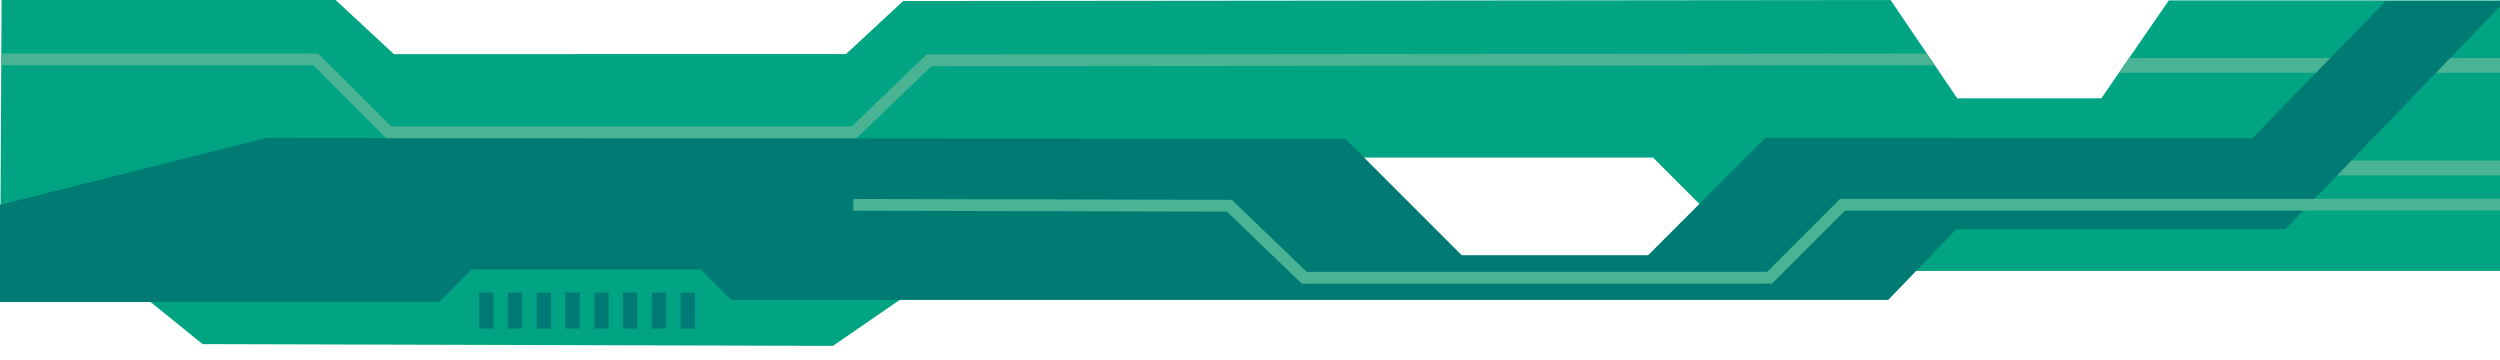 <svg xmlns="http://www.w3.org/2000/svg" xmlns:xlink="http://www.w3.org/1999/xlink" width="847" height="122" viewBox="0 0 847 122">
  <defs>
    <clipPath id="clip-path">
      <rect id="Retângulo_80" data-name="Retângulo 80" width="847" height="122" transform="translate(414 3661)" fill="#fff" stroke="#707070" stroke-width="1"/>
    </clipPath>
    <clipPath id="clip-path-2">
      <path id="Caminho_449" data-name="Caminho 449" d="M993.879,58.2,978.315,77.824h205.037L1163.938,58.2Z" fill="none"/>
    </clipPath>
  </defs>
  <g id="pv_ligadonotema" transform="translate(-414 -3661)" clip-path="url(#clip-path)">
    <g id="Grupo_375" data-name="Grupo 375" transform="translate(414 3661)">
      <path id="Caminho_447" data-name="Caminho 447" d="M734.789.142,711.932,33.307H663.111l-33.2,58.49h561.1V25.391H999.086L980.6.142Z" fill="#00a482"/>
      <g id="Grupo_373" data-name="Grupo 373">
        <g id="Grupo_372" data-name="Grupo 372" clip-path="url(#clip-path-2)">
          <path id="Caminho_448" data-name="Caminho 448" d="M941.052,81.108,914.859,54.916m35.406,26.192L924.072,54.916m35.4,26.192L933.284,54.916M968.69,81.108,942.5,54.916m35.4,26.192L951.71,54.916m35.4,26.192L960.922,54.916m35.406,26.192L970.135,54.916m35.4,26.192L979.347,54.916m35.406,26.192L988.56,54.916m35.405,26.192L997.773,54.916m35.4,26.192-26.193-26.192m35.406,26.192L1016.2,54.916M1051.6,81.108,1025.41,54.916m35.406,26.192-26.193-26.192m35.4,26.192-26.192-26.192m35.4,26.192-26.193-26.192m35.406,26.192-26.193-26.192m35.405,26.192-26.193-26.192m35.406,26.192-26.193-26.192m35.4,26.192L1089.9,54.916M1125.3,81.108l-26.193-26.192m35.406,26.192-26.193-26.192m35.405,26.192-26.193-26.192m35.406,26.192-26.193-26.192m35.405,26.192-26.193-26.192m35.406,26.192-26.193-26.192m35.406,26.192-26.193-26.192m35.405,26.192L1163.6,54.916m35.406,26.192-26.193-26.192m35.405,26.192-26.193-26.192m35.406,26.192-26.193-26.192m35.406,26.192L1200.45,54.916m35.405,26.192-26.193-26.192" fill="none" stroke="#007b74" stroke-miterlimit="10" stroke-width="2.5"/>
        </g>
      </g>
      <path id="Caminho_450" data-name="Caminho 450" d="M640.515,0l-334.5.338-19.4,17.991H133.442L113.7,0H.54L0,102.24l50.943.029,17.692,14.313,213.561.6L352.612,68.74h40.532l15.333-15.334H560.091l15.956,15.982h87.038l.026-36.081Z" fill="#00a482"/>
      <path id="Caminho_451" data-name="Caminho 451" d="M989.443,52,976.11,67.331H728.777l1.643,4H977.766L991.1,56h170.946L1178,71.98h13.038v-4h-11.379L1163.7,52Z" fill="#49b394"/>
      <path id="Caminho_452" data-name="Caminho 452" d="M935.845,91.8l-33.581-67.14H717.907l3.429-5H905.354L941.436,91.8Z" fill="#49b394"/>
      <rect id="Retângulo_79" data-name="Retângulo 79" width="135.778" height="5" transform="translate(784.64 54.412)" fill="#49b394"/>
      <path id="Caminho_453" data-name="Caminho 453" d="M653.085,46.848h110L808.214.414h40.444l-74.39,77.225H658.863Z" fill="#007b74"/>
      <path id="Caminho_454" data-name="Caminho 454" d="M598.13,46.711l-39.74,39.74H495.223l-39.4-39.4L90.405,46.711,0,69.388l.026,32.879H148.892l10.956-10.982h77.59l10.335,10.334H639.729l23.357-24.275V46.71Z" fill="#007b74"/>
      <path id="Caminho_455" data-name="Caminho 455" d="M314.731,18.443l-.828,0-25.37,24.4H132.557l-24.74-24.738H.461v4h105.7L130.9,46.847H290.192l25.371-24.4,339.925-.334-2.722-4Z" fill="#49b394"/>
      <path id="Caminho_456" data-name="Caminho 456" d="M289.109,67.406l127.4.3h.827l25.371,24.4H598.688l24.739-24.739H785.974l-4.963,4H625.083L600.345,96.108H441.052L415.681,71.7l-126.585-.3Z" fill="#49b394"/>
      <path id="Caminho_460" data-name="Caminho 460" d="M167.189,111.328h-4.875V99.109h4.875Zm9.75,0h-4.875V99.109h4.875Zm9.75,0h-4.875V99.109h4.875Zm9.75,0h-4.875V99.109h4.875Zm9.75,0h-4.875V99.109h4.875Zm9.75,0h-4.875V99.109h4.875Zm9.75,0h-4.875V99.109h4.875Zm9.75,0h-4.875V99.109h4.875Z" fill="#007b74"/>
    </g>
  </g>
</svg>
